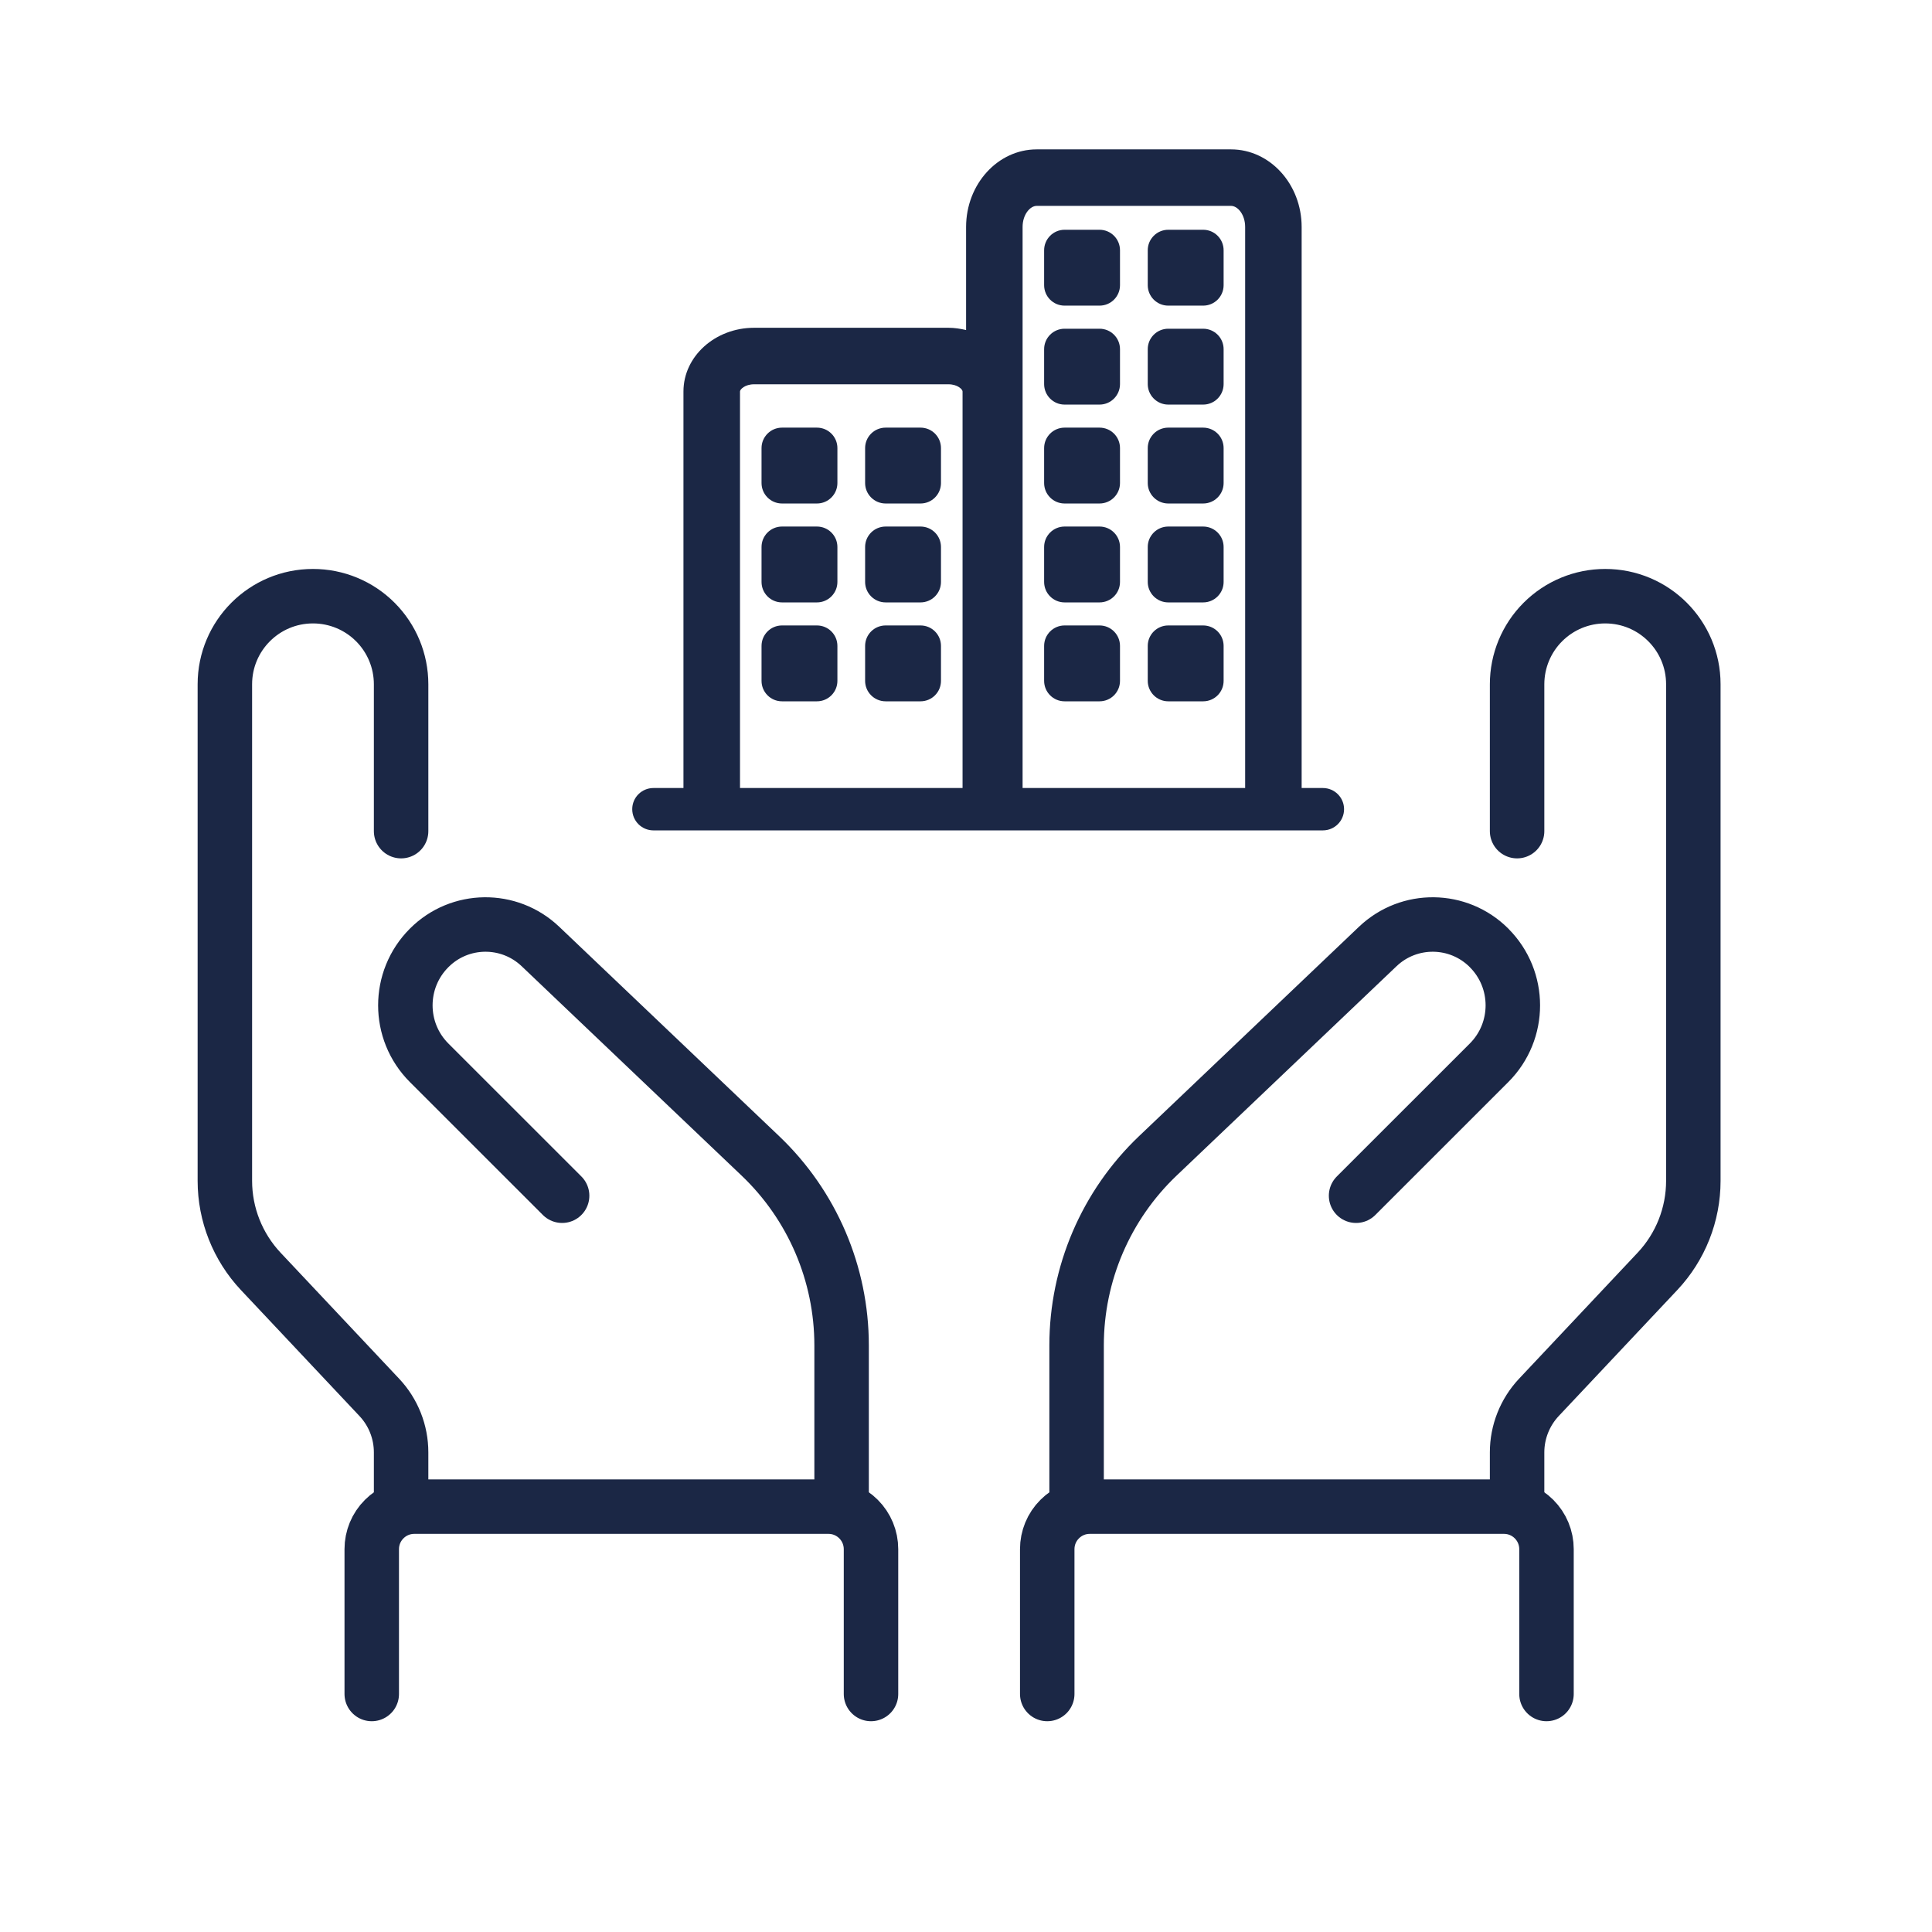 <svg width="41" height="41" viewBox="0 0 41 41" fill="none" xmlns="http://www.w3.org/2000/svg">
<path d="M8.512 31.973V30.821C8.512 30.388 8.347 29.971 8.05 29.655C7.422 28.987 6.289 27.783 5.533 26.98C5.045 26.46 4.772 25.773 4.772 25.06C4.772 22.744 4.772 17.378 4.772 14.521C4.772 13.489 5.609 12.652 6.641 12.652H6.643C7.139 12.652 7.615 12.849 7.965 13.2C8.315 13.55 8.512 14.025 8.512 14.521C8.512 15.936 8.512 17.638 8.512 17.638" stroke="#1B2745" stroke-width="1.156" stroke-miterlimit="2" stroke-linecap="round" stroke-linejoin="round"/>
<path d="M32.195 31.973V30.821C32.195 30.388 32.361 29.971 32.657 29.655C33.285 28.987 34.419 27.783 35.174 26.98C35.663 26.46 35.935 25.773 35.935 25.06C35.935 22.744 35.935 17.378 35.935 14.521C35.935 13.489 35.099 12.652 34.066 12.652H34.064C33.568 12.652 33.093 12.849 32.742 13.2C32.392 13.55 32.195 14.025 32.195 14.521C32.195 15.936 32.195 17.638 32.195 17.638" stroke="#1B2745" stroke-width="1.156" stroke-miterlimit="2" stroke-linecap="round" stroke-linejoin="round"/>
<path d="M18.484 35.949V32.875C18.484 32.636 18.389 32.407 18.22 32.238C18.051 32.068 17.822 31.973 17.583 31.973C15.582 31.973 10.791 31.973 8.79 31.973C8.551 31.973 8.322 32.068 8.153 32.238C7.983 32.407 7.889 32.636 7.889 32.875C7.889 34.048 7.889 35.949 7.889 35.949" stroke="#1B2745" stroke-width="1.156" stroke-miterlimit="2" stroke-linecap="round" stroke-linejoin="round"/>
<path d="M22.224 35.949V32.875C22.224 32.636 22.318 32.407 22.488 32.238C22.657 32.068 22.886 31.973 23.125 31.973C25.125 31.973 29.917 31.973 31.918 31.973C32.157 31.973 32.386 32.068 32.555 32.238C32.724 32.407 32.819 32.636 32.819 32.875C32.819 34.048 32.819 35.949 32.819 35.949" stroke="#1B2745" stroke-width="1.156" stroke-miterlimit="2" stroke-linecap="round" stroke-linejoin="round"/>
<path d="M17.86 31.973V28.551C17.86 27.031 17.237 25.577 16.136 24.529C14.71 23.172 12.723 21.281 11.468 20.085C10.803 19.453 9.757 19.466 9.109 20.114L9.107 20.116C8.434 20.789 8.434 21.881 9.107 22.554C10.297 23.744 11.929 25.375 11.929 25.375" stroke="#1B2745" stroke-width="1.156" stroke-miterlimit="2" stroke-linecap="round" stroke-linejoin="round"/>
<path d="M22.847 31.973V28.551C22.847 27.031 23.47 25.577 24.571 24.529C25.997 23.172 27.984 21.281 29.239 20.085C29.904 19.453 30.95 19.466 31.599 20.114L31.6 20.116C32.273 20.789 32.273 21.881 31.6 22.554C30.411 23.744 28.778 25.375 28.778 25.375" stroke="#1B2745" stroke-width="1.156" stroke-miterlimit="2" stroke-linecap="round" stroke-linejoin="round"/>
<path d="M28.073 16.723H27.623V4.817C27.623 3.909 26.951 3.17 26.124 3.17H22.001C21.174 3.17 20.502 3.909 20.502 4.817V7.004C20.381 6.976 20.257 6.956 20.127 6.956H16.003C15.177 6.956 14.504 7.562 14.504 8.307V16.723H13.867C13.618 16.723 13.417 16.924 13.417 17.172C13.417 17.421 13.618 17.622 13.867 17.622H28.073C28.322 17.622 28.523 17.421 28.523 17.172C28.523 16.924 28.322 16.723 28.073 16.723ZM15.704 8.307C15.704 8.263 15.809 8.155 16.003 8.155H20.127C20.321 8.155 20.427 8.263 20.427 8.307V16.723H15.704V8.307ZM21.701 4.817C21.701 4.553 21.859 4.369 22.001 4.369H26.124C26.266 4.369 26.424 4.553 26.424 4.817V16.723H21.701V4.817Z" fill="#1B2745"/>
<path d="M23.334 4.876H22.592C22.353 4.876 22.158 5.071 22.158 5.311V6.052C22.158 6.292 22.352 6.486 22.592 6.486H23.334C23.574 6.486 23.768 6.292 23.768 6.052V5.311C23.768 5.071 23.574 4.876 23.334 4.876Z" fill="#1B2745"/>
<path d="M23.334 6.976H22.592C22.353 6.976 22.158 7.17 22.158 7.41V8.151C22.158 8.391 22.352 8.586 22.592 8.586H23.334C23.574 8.586 23.768 8.391 23.768 8.151V7.41C23.768 7.17 23.574 6.976 23.334 6.976Z" fill="#1B2745"/>
<path d="M23.334 9.075H22.592C22.353 9.075 22.158 9.269 22.158 9.509V10.251C22.158 10.49 22.352 10.685 22.592 10.685H23.334C23.574 10.685 23.768 10.49 23.768 10.251V9.509C23.768 9.269 23.574 9.075 23.334 9.075Z" fill="#1B2745"/>
<path d="M25.533 4.876H24.792C24.552 4.876 24.357 5.071 24.357 5.311V6.052C24.357 6.292 24.552 6.486 24.792 6.486H25.533C25.773 6.486 25.967 6.292 25.967 6.052V5.311C25.967 5.071 25.773 4.876 25.533 4.876Z" fill="#1B2745"/>
<path d="M25.533 6.976H24.792C24.552 6.976 24.357 7.17 24.357 7.41V8.151C24.357 8.391 24.552 8.586 24.792 8.586H25.533C25.773 8.586 25.967 8.391 25.967 8.151V7.41C25.967 7.17 25.773 6.976 25.533 6.976Z" fill="#1B2745"/>
<path d="M25.533 9.075H24.792C24.552 9.075 24.357 9.269 24.357 9.509V10.251C24.357 10.49 24.552 10.685 24.792 10.685H25.533C25.773 10.685 25.967 10.49 25.967 10.251V9.509C25.967 9.269 25.773 9.075 25.533 9.075Z" fill="#1B2745"/>
<path d="M23.334 11.174H22.592C22.353 11.174 22.158 11.368 22.158 11.608V12.35C22.158 12.589 22.352 12.784 22.592 12.784H23.334C23.574 12.784 23.768 12.589 23.768 12.35V11.608C23.768 11.368 23.574 11.174 23.334 11.174Z" fill="#1B2745"/>
<path d="M23.334 13.273H22.592C22.353 13.273 22.158 13.467 22.158 13.707V14.449C22.158 14.688 22.352 14.883 22.592 14.883H23.334C23.574 14.883 23.768 14.689 23.768 14.449V13.707C23.768 13.467 23.574 13.273 23.334 13.273Z" fill="#1B2745"/>
<path d="M25.533 11.174H24.792C24.552 11.174 24.357 11.368 24.357 11.608V12.35C24.357 12.589 24.552 12.784 24.792 12.784H25.533C25.773 12.784 25.967 12.589 25.967 12.35V11.608C25.967 11.368 25.773 11.174 25.533 11.174Z" fill="#1B2745"/>
<path d="M25.533 13.273H24.792C24.552 13.273 24.357 13.467 24.357 13.707V14.449C24.357 14.688 24.552 14.883 24.792 14.883H25.533C25.773 14.883 25.967 14.689 25.967 14.449V13.707C25.967 13.467 25.773 13.273 25.533 13.273Z" fill="#1B2745"/>
<path d="M17.337 9.075H16.595C16.356 9.075 16.161 9.269 16.161 9.509V10.251C16.161 10.49 16.355 10.685 16.595 10.685H17.337C17.576 10.685 17.771 10.49 17.771 10.251V9.509C17.771 9.269 17.576 9.075 17.337 9.075Z" fill="#1B2745"/>
<path d="M19.535 9.075H18.794C18.554 9.075 18.359 9.269 18.359 9.509V10.251C18.359 10.49 18.554 10.685 18.794 10.685H19.535C19.775 10.685 19.969 10.49 19.969 10.251V9.509C19.969 9.269 19.775 9.075 19.535 9.075Z" fill="#1B2745"/>
<path d="M17.337 11.174H16.595C16.356 11.174 16.161 11.368 16.161 11.608V12.35C16.161 12.589 16.355 12.784 16.595 12.784H17.337C17.576 12.784 17.771 12.589 17.771 12.35V11.608C17.771 11.368 17.576 11.174 17.337 11.174Z" fill="#1B2745"/>
<path d="M17.337 13.273H16.595C16.356 13.273 16.161 13.467 16.161 13.707V14.449C16.161 14.688 16.355 14.883 16.595 14.883H17.337C17.576 14.883 17.771 14.689 17.771 14.449V13.707C17.771 13.467 17.576 13.273 17.337 13.273Z" fill="#1B2745"/>
<path d="M19.535 11.174H18.794C18.554 11.174 18.359 11.368 18.359 11.608V12.35C18.359 12.589 18.554 12.784 18.794 12.784H19.535C19.775 12.784 19.969 12.589 19.969 12.35V11.608C19.969 11.368 19.775 11.174 19.535 11.174Z" fill="#1B2745"/>
<path d="M19.535 13.273H18.794C18.554 13.273 18.359 13.467 18.359 13.707V14.449C18.359 14.688 18.554 14.883 18.794 14.883H19.535C19.775 14.883 19.969 14.689 19.969 14.449V13.707C19.969 13.467 19.775 13.273 19.535 13.273Z" fill="#1B2745"/>
</svg>
